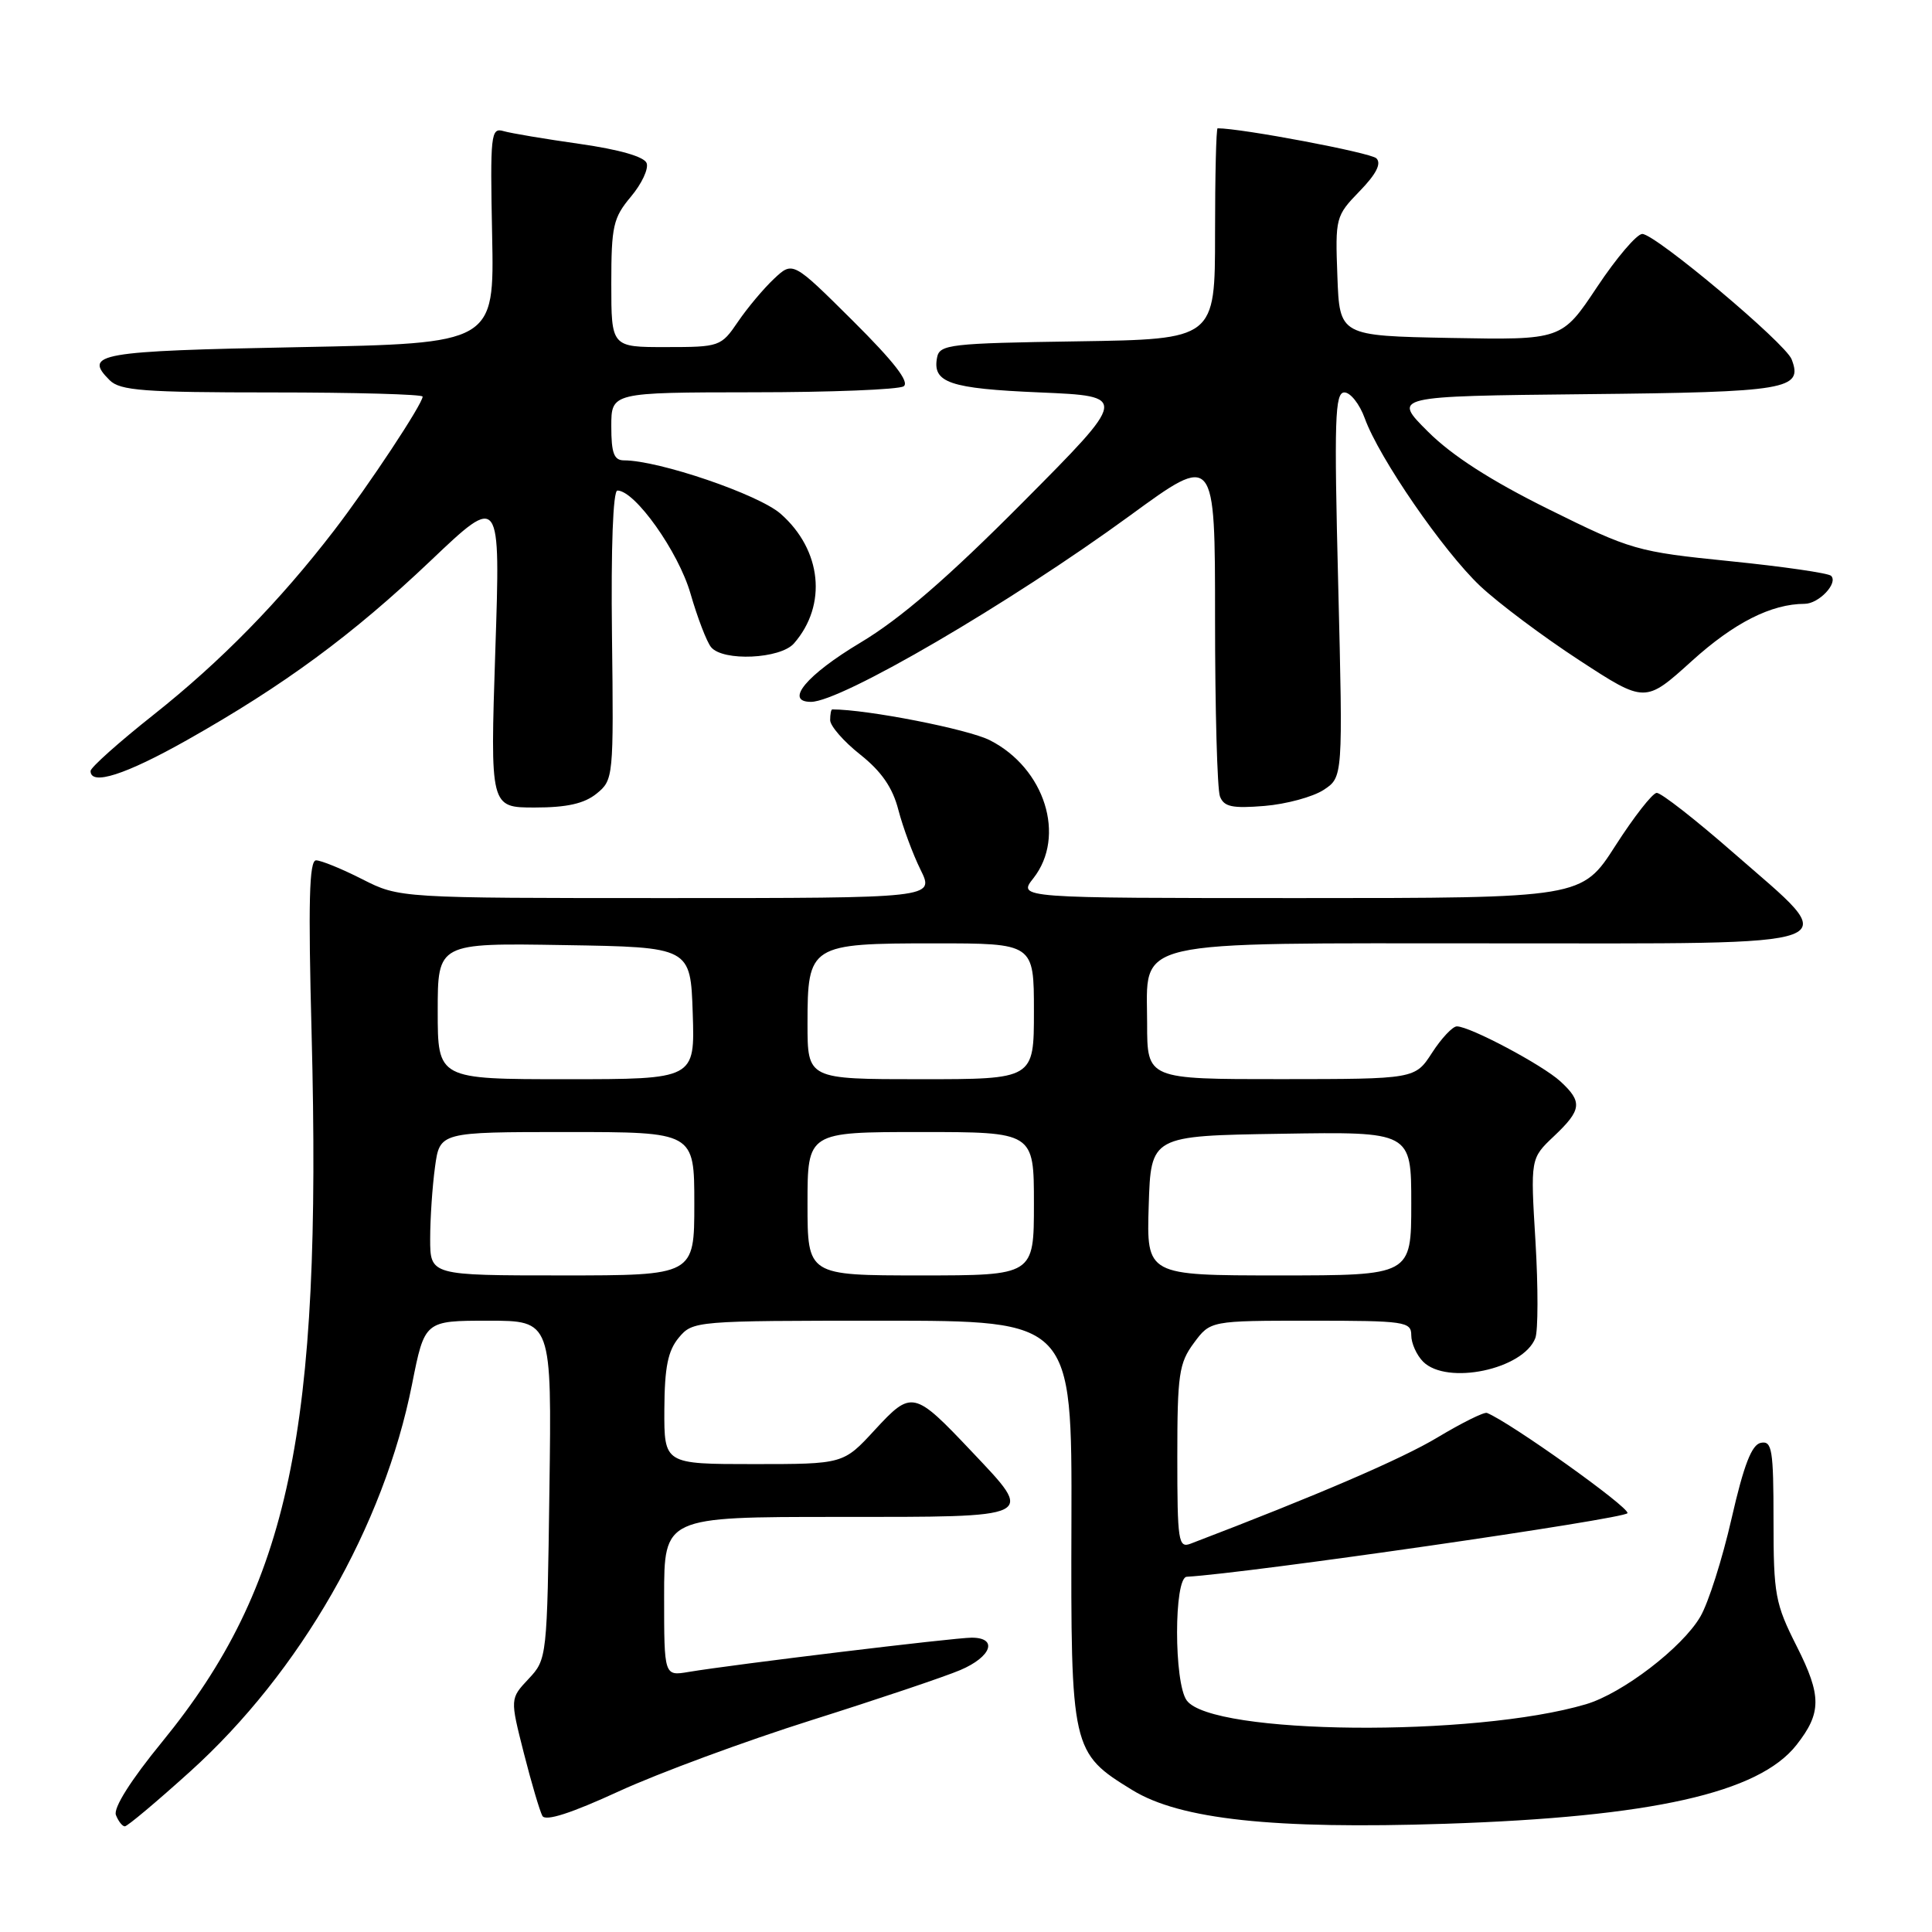 <?xml version="1.0" encoding="UTF-8" standalone="no"?>
<!DOCTYPE svg PUBLIC "-//W3C//DTD SVG 1.1//EN" "http://www.w3.org/Graphics/SVG/1.1/DTD/svg11.dtd" >
<svg xmlns="http://www.w3.org/2000/svg" xmlns:xlink="http://www.w3.org/1999/xlink" version="1.1" viewBox="0 0 256 256">
 <g >
 <path fill="currentColor"
d=" M 25.18 234.75 C 39.78 221.57 50.87 202.23 54.60 183.41 C 56.27 175.00 56.27 175.00 64.69 175.00 C 73.11 175.00 73.11 175.00 72.80 197.42 C 72.50 219.68 72.48 219.86 70.04 222.46 C 67.58 225.08 67.58 225.08 69.41 232.29 C 70.42 236.26 71.53 240.00 71.87 240.62 C 72.29 241.36 75.68 240.27 82.00 237.36 C 87.22 234.96 98.70 230.72 107.50 227.94 C 116.30 225.16 125.19 222.17 127.25 221.29 C 131.39 219.53 132.27 217.00 128.75 217.00 C 126.45 217.00 97.10 220.56 91.25 221.54 C 88.00 222.09 88.00 222.09 88.00 211.55 C 88.00 201.00 88.00 201.00 111.00 201.00 C 137.60 201.00 137.15 201.22 128.77 192.35 C 121.10 184.24 120.81 184.17 115.91 189.48 C 111.75 194.00 111.75 194.00 99.87 194.00 C 88.00 194.00 88.00 194.00 88.03 186.75 C 88.06 181.16 88.50 178.99 89.94 177.25 C 91.80 175.03 92.11 175.00 116.93 175.00 C 142.04 175.00 142.04 175.00 141.97 201.56 C 141.88 231.83 141.97 232.25 150.05 237.20 C 156.38 241.08 168.72 242.41 191.50 241.66 C 218.86 240.76 233.04 237.58 238.04 231.22 C 241.38 226.97 241.39 224.71 238.08 218.15 C 235.22 212.49 235.00 211.31 235.00 201.46 C 235.00 192.09 234.80 190.89 233.33 191.18 C 232.11 191.41 231.07 194.09 229.44 201.22 C 228.22 206.57 226.36 212.42 225.30 214.22 C 222.91 218.32 214.98 224.39 210.15 225.82 C 195.32 230.21 160.59 229.88 157.25 225.32 C 155.54 223.00 155.54 209.03 157.25 208.93 C 165.45 208.46 215.42 201.24 215.65 200.50 C 215.90 199.72 200.09 188.45 197.03 187.22 C 196.65 187.07 193.71 188.53 190.49 190.46 C 185.76 193.31 174.54 198.14 157.75 204.55 C 156.14 205.16 156.00 204.22 156.00 193.07 C 156.00 182.14 156.22 180.62 158.19 177.96 C 160.38 175.00 160.38 175.00 173.69 175.00 C 186.17 175.00 187.00 175.12 187.00 176.93 C 187.00 177.99 187.71 179.56 188.57 180.43 C 191.73 183.58 201.84 181.46 203.44 177.30 C 203.81 176.33 203.82 170.58 203.46 164.52 C 202.79 153.50 202.79 153.50 205.90 150.56 C 209.60 147.06 209.72 146.01 206.75 143.28 C 204.37 141.10 194.77 136.00 193.04 136.00 C 192.48 136.00 191.00 137.57 189.76 139.49 C 187.50 142.98 187.50 142.98 169.75 142.99 C 152.00 143.00 152.00 143.00 152.00 135.62 C 152.00 124.31 149.02 125.00 197.96 125.00 C 246.48 125.00 244.33 125.80 229.77 113.07 C 224.70 108.63 220.09 105.03 219.52 105.06 C 218.96 105.09 216.50 108.24 214.05 112.06 C 209.60 119.00 209.60 119.00 172.23 119.00 C 134.85 119.00 134.85 119.00 136.93 116.37 C 141.29 110.82 138.46 101.80 131.17 98.09 C 128.29 96.62 114.92 94.00 110.28 94.00 C 110.12 94.00 110.00 94.64 110.00 95.42 C 110.00 96.19 111.79 98.25 113.98 99.98 C 116.80 102.22 118.28 104.36 119.04 107.32 C 119.64 109.62 120.96 113.19 121.98 115.25 C 123.83 119.00 123.83 119.00 88.38 119.00 C 52.93 119.00 52.93 119.00 48.00 116.50 C 45.29 115.12 42.53 114.00 41.88 114.00 C 40.97 114.00 40.83 119.55 41.29 137.00 C 42.66 189.75 38.36 210.14 21.48 230.81 C 17.33 235.88 15.00 239.57 15.36 240.50 C 15.68 241.32 16.21 242.00 16.54 242.00 C 16.88 242.00 20.76 238.74 25.18 234.75 Z  M 79.05 105.16 C 81.28 103.35 81.32 103.01 81.09 84.16 C 80.95 72.50 81.23 65.00 81.81 65.00 C 84.14 65.00 89.89 73.10 91.49 78.64 C 92.42 81.86 93.65 85.06 94.22 85.75 C 95.79 87.67 103.41 87.32 105.21 85.25 C 109.64 80.17 108.89 72.87 103.44 68.08 C 100.51 65.51 87.29 61.00 82.68 61.00 C 81.36 61.00 81.00 60.05 81.00 56.50 C 81.00 52.00 81.00 52.00 99.75 51.98 C 110.06 51.98 119.05 51.62 119.73 51.19 C 120.57 50.65 118.47 47.94 113.00 42.50 C 105.05 34.60 105.05 34.60 102.55 36.95 C 101.18 38.24 99.03 40.80 97.78 42.64 C 95.55 45.92 95.35 45.99 88.25 45.99 C 81.00 46.00 81.00 46.00 81.00 37.58 C 81.00 29.96 81.25 28.86 83.60 26.06 C 85.03 24.36 85.97 22.36 85.68 21.61 C 85.36 20.76 82.03 19.81 76.83 19.07 C 72.25 18.42 67.70 17.66 66.71 17.37 C 65.04 16.88 64.94 17.80 65.21 31.17 C 65.50 45.50 65.50 45.50 39.58 46.00 C 12.97 46.51 11.00 46.86 14.53 50.38 C 15.91 51.76 19.05 52.00 36.07 52.00 C 47.03 52.00 56.00 52.25 56.00 52.55 C 56.00 53.52 48.86 64.32 44.27 70.29 C 37.04 79.70 29.25 87.65 20.36 94.70 C 15.76 98.34 12.00 101.70 12.00 102.16 C 12.00 104.15 16.63 102.66 24.77 98.07 C 37.65 90.80 46.70 84.14 57.07 74.29 C 66.32 65.50 66.32 65.50 65.63 86.25 C 64.95 107.00 64.95 107.00 70.86 107.00 C 75.12 107.00 77.42 106.48 79.05 105.16 Z  M 175.38 104.67 C 177.95 102.99 177.95 102.99 177.32 77.49 C 176.77 55.53 176.88 52.00 178.14 52.00 C 178.94 52.00 180.16 53.55 180.84 55.43 C 182.73 60.67 191.22 73.00 196.12 77.64 C 198.53 79.91 204.44 84.34 209.24 87.47 C 217.99 93.18 217.99 93.18 224.17 87.59 C 229.77 82.52 234.70 80.02 239.13 80.01 C 241.01 80.00 243.60 77.26 242.63 76.30 C 242.28 75.94 236.25 75.07 229.24 74.36 C 216.88 73.11 216.16 72.90 205.21 67.48 C 197.57 63.70 192.39 60.37 189.21 57.19 C 184.50 52.50 184.50 52.50 210.14 52.23 C 236.90 51.96 238.94 51.61 237.40 47.61 C 236.59 45.48 219.34 31.00 217.61 31.00 C 216.89 31.00 214.19 34.16 211.62 38.03 C 206.95 45.05 206.95 45.05 192.22 44.78 C 177.50 44.50 177.50 44.50 177.21 36.59 C 176.92 28.86 176.98 28.61 180.15 25.34 C 182.36 23.07 183.07 21.67 182.38 20.98 C 181.63 20.23 164.53 17.00 161.34 17.00 C 161.15 17.00 161.00 23.29 161.00 30.98 C 161.00 44.95 161.00 44.95 142.76 45.23 C 125.91 45.48 124.50 45.64 124.17 47.36 C 123.52 50.71 125.79 51.49 137.80 52.00 C 149.50 52.50 149.50 52.50 135.50 66.59 C 125.57 76.58 119.32 81.98 114.00 85.16 C 106.88 89.42 103.89 93.00 107.46 93.00 C 111.44 93.00 133.80 79.94 149.75 68.30 C 161.00 60.08 161.00 60.08 161.00 81.96 C 161.00 93.99 161.29 104.60 161.65 105.53 C 162.18 106.91 163.28 107.14 167.56 106.79 C 170.45 106.55 173.97 105.59 175.38 104.67 Z  M 57.00 164.14 C 57.00 161.47 57.29 157.19 57.64 154.64 C 58.27 150.00 58.27 150.00 75.14 150.00 C 92.00 150.00 92.00 150.00 92.00 159.50 C 92.00 169.00 92.00 169.00 74.50 169.00 C 57.00 169.00 57.00 169.00 57.00 164.14 Z  M 107.00 159.50 C 107.00 150.00 107.00 150.00 122.00 150.00 C 137.00 150.00 137.00 150.00 137.00 159.50 C 137.00 169.00 137.00 169.00 122.00 169.00 C 107.00 169.00 107.00 169.00 107.00 159.50 Z  M 152.21 159.75 C 152.50 150.50 152.50 150.50 169.75 150.23 C 187.00 149.95 187.00 149.95 187.00 159.48 C 187.00 169.00 187.00 169.00 169.46 169.00 C 151.92 169.00 151.92 169.00 152.21 159.75 Z  M 58.00 133.98 C 58.00 124.95 58.00 124.95 74.75 125.23 C 91.50 125.50 91.50 125.50 91.79 134.25 C 92.08 143.00 92.08 143.00 75.04 143.00 C 58.00 143.00 58.00 143.00 58.00 133.98 Z  M 107.00 135.65 C 107.00 125.20 107.31 125.00 123.83 125.00 C 137.00 125.00 137.00 125.00 137.00 134.00 C 137.00 143.00 137.00 143.00 122.00 143.00 C 107.00 143.00 107.00 143.00 107.00 135.65 Z "/>
</g>
</svg>